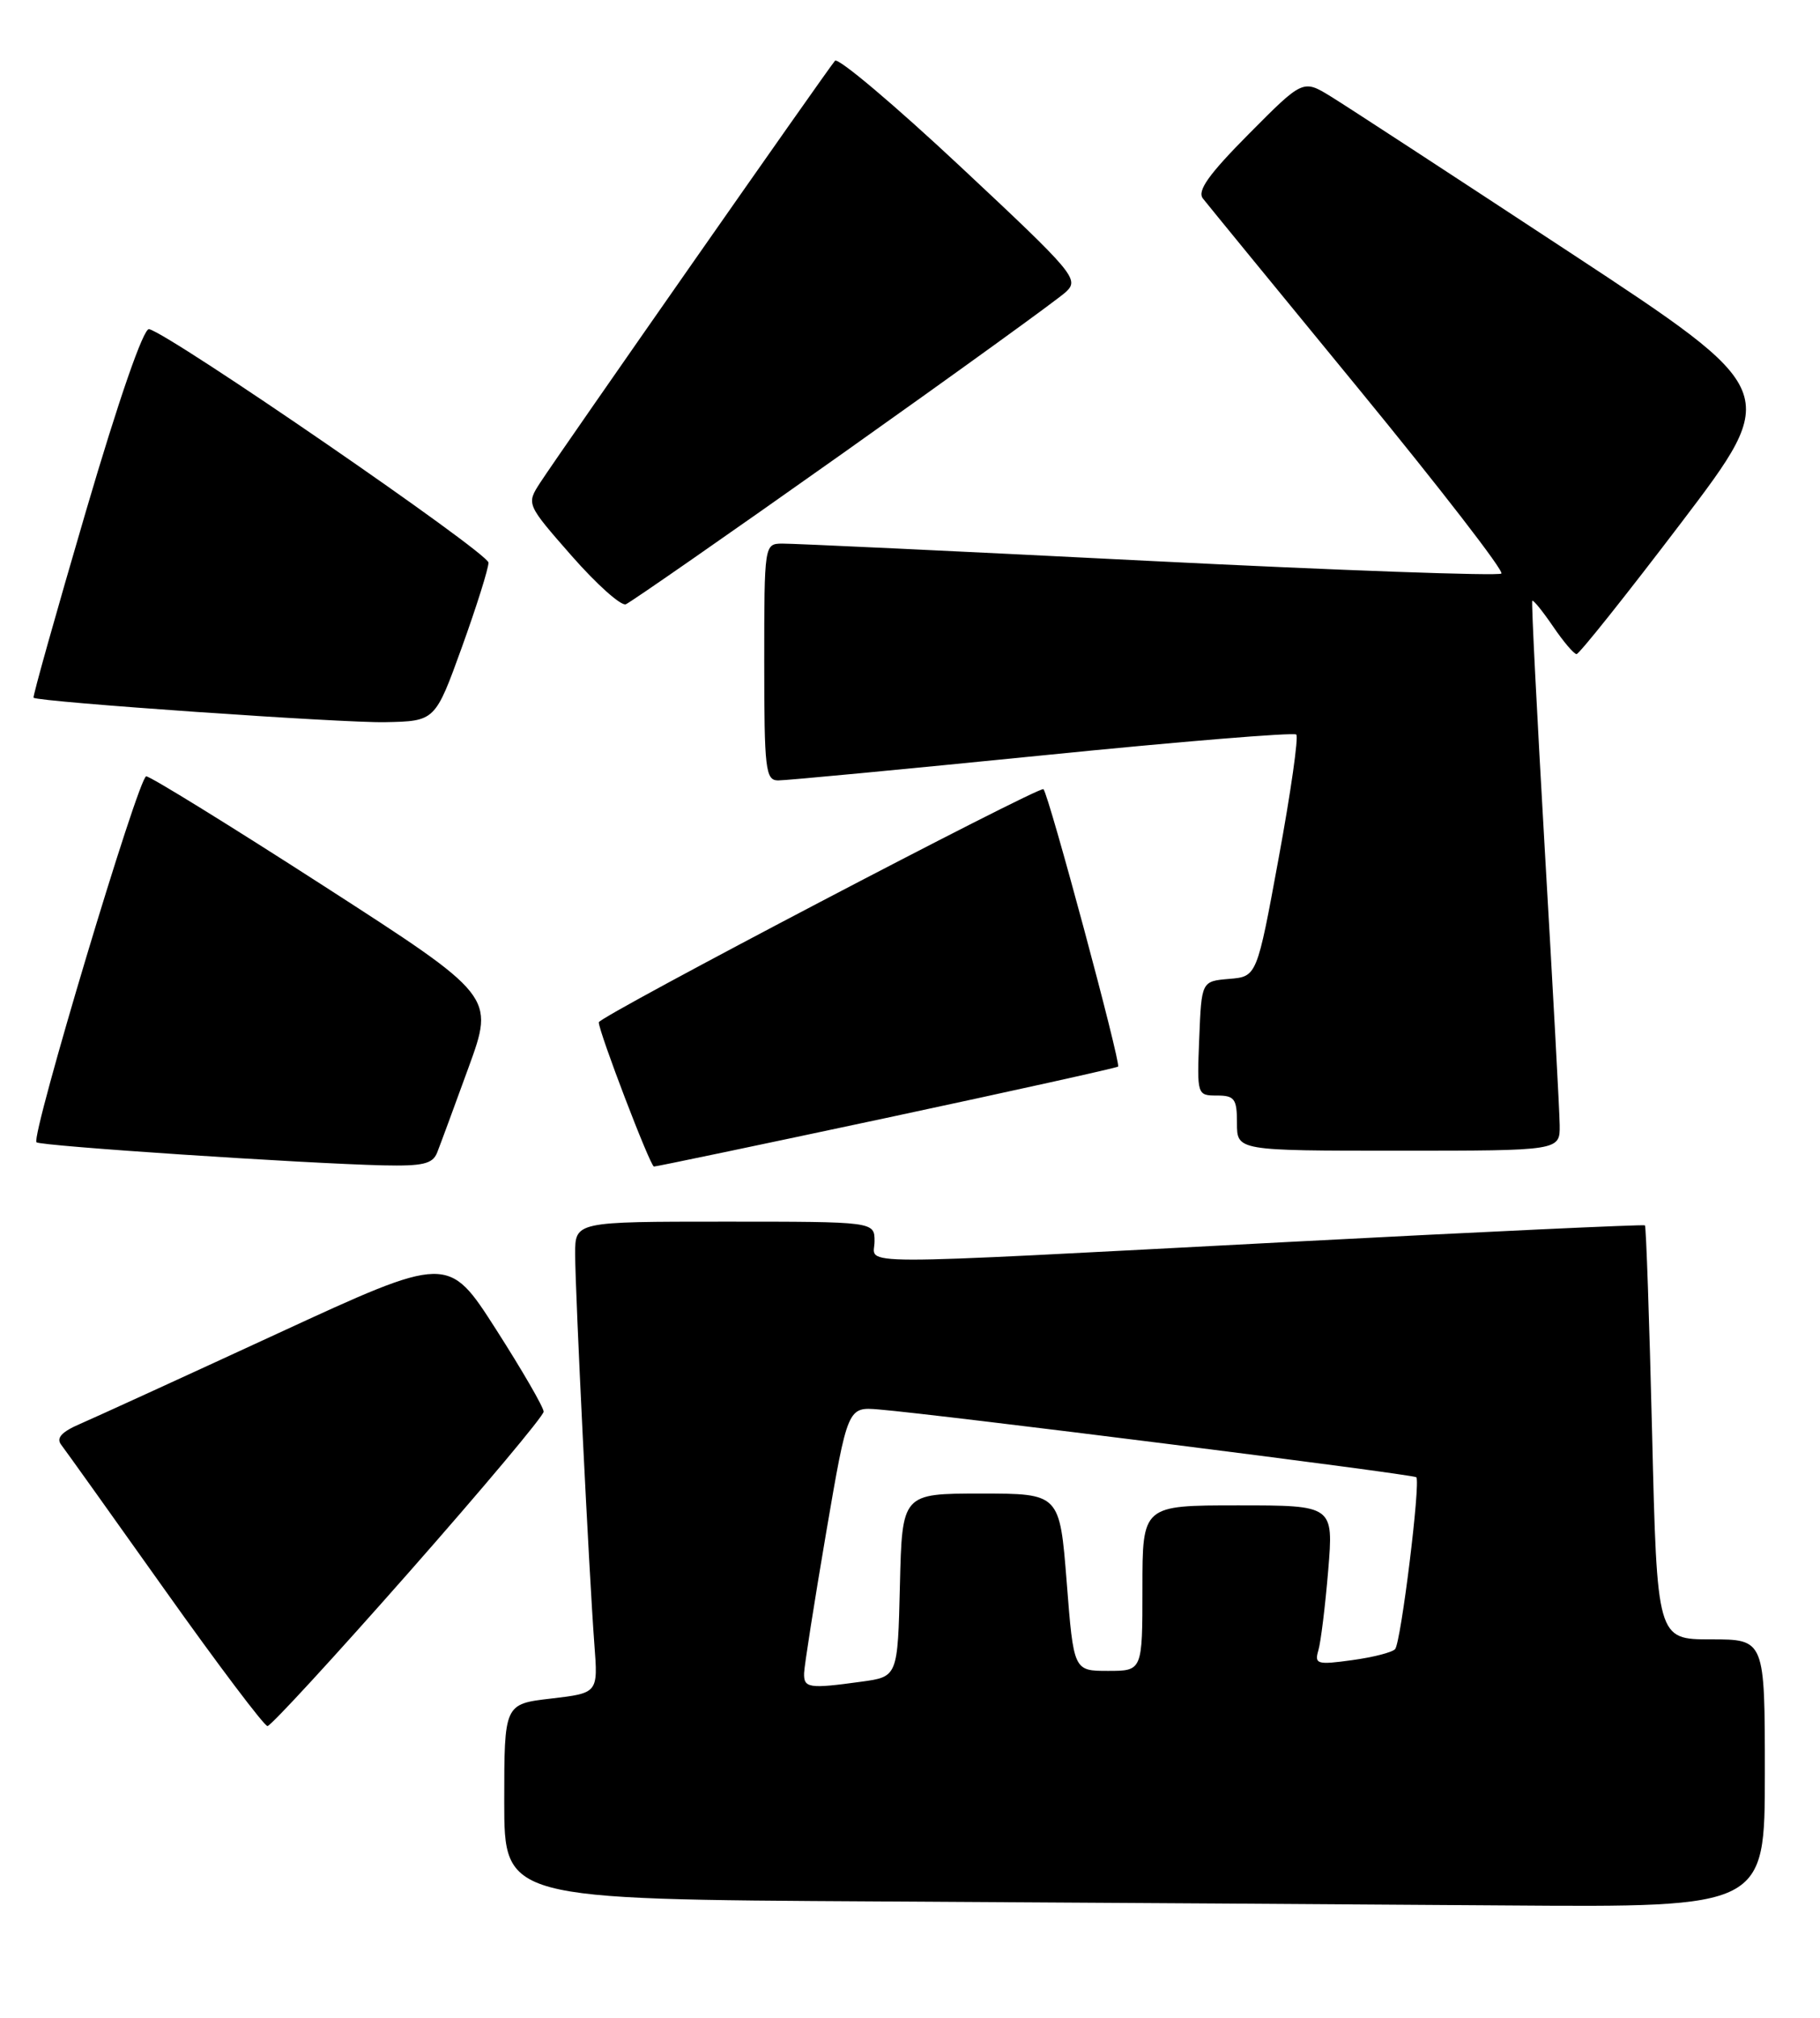 <?xml version="1.0" encoding="UTF-8" standalone="no"?>
<!DOCTYPE svg PUBLIC "-//W3C//DTD SVG 1.1//EN" "http://www.w3.org/Graphics/SVG/1.1/DTD/svg11.dtd" >
<svg xmlns="http://www.w3.org/2000/svg" xmlns:xlink="http://www.w3.org/1999/xlink" version="1.1" viewBox="0 0 231 256">
 <g >
 <path fill="currentColor"
d=" M 224.00 225.00 C 224.00 208.00 224.00 208.00 217.16 208.00 C 210.32 208.00 210.32 208.00 209.69 181.86 C 209.34 167.48 208.93 155.61 208.78 155.47 C 208.62 155.34 188.25 156.28 163.50 157.58 C 106.29 160.57 111.00 160.58 111.00 157.50 C 111.00 155.00 111.00 155.00 92.00 155.00 C 73.00 155.00 73.00 155.00 73.00 159.09 C 73.00 163.90 74.77 199.76 75.44 208.66 C 75.91 214.81 75.91 214.81 69.95 215.51 C 64.00 216.20 64.00 216.20 64.00 228.59 C 64.00 240.98 64.00 240.98 111.25 241.25 C 137.24 241.40 173.24 241.63 191.25 241.76 C 224.00 242.00 224.00 242.00 224.00 225.00 Z  M 51.85 199.55 C 61.28 188.85 69.00 179.65 69.00 179.11 C 69.00 178.56 66.28 173.86 62.95 168.66 C 56.89 159.20 56.89 159.20 35.20 169.21 C 23.26 174.72 12.00 179.87 10.17 180.66 C 7.82 181.67 7.11 182.45 7.76 183.30 C 8.27 183.96 14.20 192.26 20.94 201.75 C 27.68 211.24 33.54 219.00 33.95 219.00 C 34.37 219.00 42.42 210.25 51.85 199.55 Z  M 55.48 146.25 C 55.86 145.29 57.66 140.42 59.47 135.44 C 62.77 126.38 62.77 126.38 41.14 112.44 C 29.24 104.77 19.08 98.50 18.56 98.50 C 17.59 98.50 3.90 144.15 4.63 144.93 C 5.07 145.40 38.50 147.62 48.64 147.86 C 53.65 147.97 54.91 147.68 55.48 146.25 Z  M 112.50 141.84 C 128.45 138.43 141.69 135.50 141.91 135.33 C 142.32 135.01 133.13 100.86 132.44 100.13 C 131.99 99.65 76.00 128.98 76.00 129.71 C 76.00 130.92 82.53 147.99 83.00 148.01 C 83.28 148.02 96.55 145.24 112.50 141.84 Z  M 197.96 142.75 C 197.94 140.96 197.09 125.33 196.08 108.00 C 195.08 90.67 194.35 76.38 194.48 76.23 C 194.61 76.08 195.79 77.54 197.11 79.47 C 198.42 81.40 199.77 82.99 200.10 82.99 C 200.43 83.00 206.41 75.50 213.38 66.33 C 226.05 49.65 226.05 49.65 199.28 32.05 C 184.55 22.37 170.90 13.46 168.94 12.26 C 165.38 10.07 165.38 10.07 158.52 16.98 C 153.40 22.14 151.92 24.22 152.68 25.19 C 153.24 25.91 162.13 36.77 172.44 49.33 C 182.74 61.89 190.90 72.43 190.56 72.77 C 190.23 73.10 170.05 72.38 145.73 71.16 C 121.40 69.93 100.49 68.95 99.25 68.97 C 97.02 69.00 97.00 69.12 97.00 84.00 C 97.00 97.61 97.16 99.00 98.75 99.02 C 99.71 99.03 114.78 97.60 132.24 95.85 C 149.70 94.09 164.23 92.90 164.53 93.20 C 164.83 93.50 163.83 100.53 162.30 108.83 C 159.53 123.91 159.53 123.91 156.01 124.20 C 152.50 124.50 152.50 124.50 152.21 131.75 C 151.92 138.93 151.94 139.00 154.46 139.00 C 156.70 139.00 157.00 139.42 157.00 142.50 C 157.00 146.00 157.00 146.00 177.50 146.00 C 198.00 146.00 198.00 146.00 197.96 142.75 Z  M 58.62 82.13 C 60.48 76.97 62.00 72.14 62.00 71.39 C 62.00 70.15 21.62 42.38 18.92 41.76 C 18.22 41.60 15.08 50.65 10.89 64.92 C 7.11 77.81 4.12 88.43 4.26 88.53 C 4.98 89.06 43.48 91.74 48.87 91.63 C 55.23 91.50 55.23 91.50 58.62 82.13 Z  M 107.02 57.48 C 121.58 47.16 134.31 37.96 135.30 37.03 C 137.01 35.43 136.36 34.66 121.89 21.13 C 113.53 13.31 106.37 7.27 105.98 7.71 C 105.12 8.67 71.08 57.37 68.57 61.23 C 66.80 63.96 66.80 63.96 72.56 70.53 C 75.73 74.14 78.82 76.90 79.43 76.67 C 80.03 76.43 92.45 67.80 107.02 57.48 Z  M 102.06 212.25 C 102.10 211.29 103.35 203.30 104.85 194.50 C 107.59 178.50 107.59 178.50 111.54 178.83 C 119.08 179.45 179.38 187.05 179.76 187.43 C 180.33 188.00 177.82 208.39 177.07 209.24 C 176.71 209.65 174.25 210.28 171.59 210.64 C 167.17 211.25 166.82 211.14 167.33 209.40 C 167.64 208.36 168.20 203.79 168.58 199.25 C 169.26 191.00 169.26 191.00 157.13 191.00 C 145.00 191.00 145.00 191.00 145.00 201.50 C 145.00 212.00 145.00 212.00 140.64 212.00 C 136.27 212.00 136.27 212.00 135.39 200.75 C 134.50 189.50 134.50 189.50 124.50 189.50 C 114.50 189.50 114.50 189.50 114.22 201.12 C 113.94 212.74 113.94 212.74 109.33 213.37 C 102.64 214.29 101.99 214.19 102.06 212.25 Z "/>
</g>
</svg>